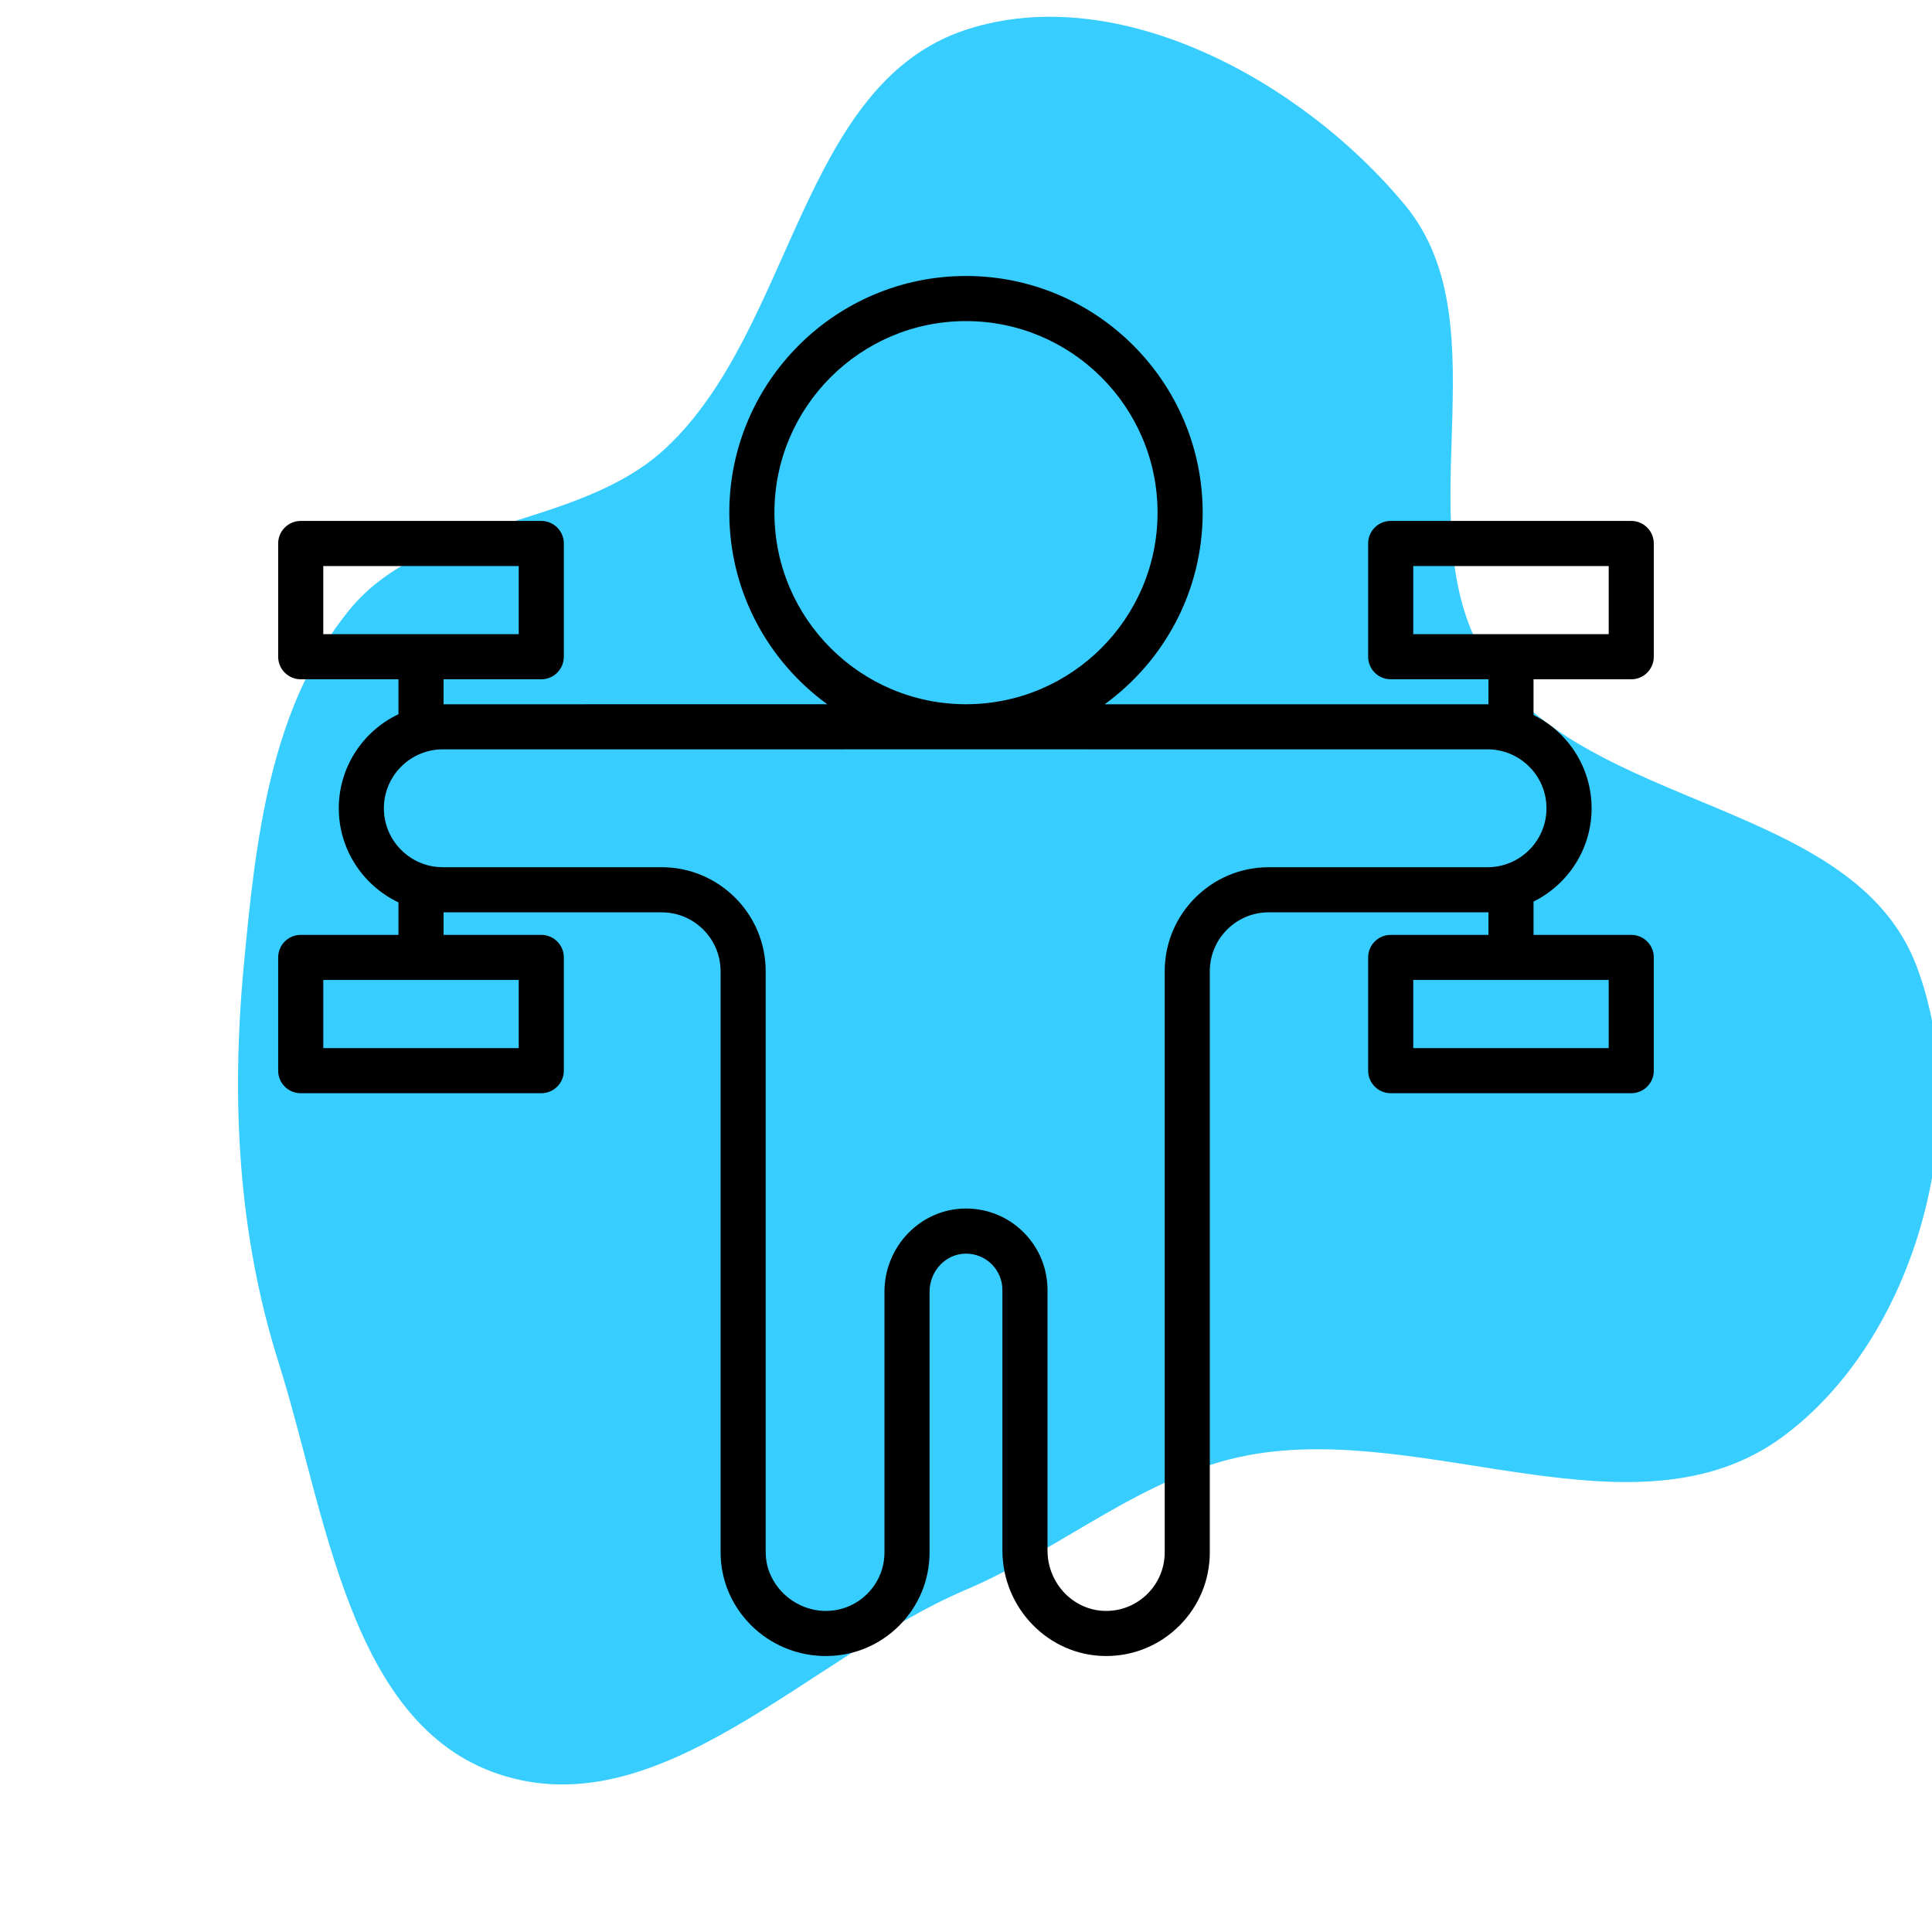 <svg width="100" height="100" viewBox="0 0 100 100" fill="none" xmlns="http://www.w3.org/2000/svg">
<g clip-path="url(#clip0_6148_4019)">
<path d="M50 82.282C55.051 80.13 59.221 76.33 64.619 75.321C73.831 73.599 84.678 79.924 92.24 74.388C99.178 69.307 102.244 58.043 99.199 50C95.947 41.411 82.21 41.985 77.086 34.362C72.521 27.571 77.941 16.938 72.733 10.626C67.449 4.223 57.889 -1.045 50 1.54C41.429 4.349 41.071 16.976 34.501 23.156C29.944 27.444 22.034 26.722 18.08 31.572C13.961 36.624 13.225 43.511 12.616 50C11.963 56.962 12.317 63.873 14.425 70.54C16.896 78.354 18.062 89.27 25.845 91.839C34.21 94.6 41.895 85.734 50 82.282Z" fill="#38CDFF"/>
<path d="M84.433 35.16C85.078 35.16 85.6 34.637 85.6 33.993V28.131C85.6 27.486 85.078 26.963 84.433 26.963H71.983C71.338 26.963 70.815 27.486 70.815 28.131V33.993C70.815 34.637 71.338 35.16 71.983 35.16H77.041V36.453C77.026 36.453 77.011 36.452 76.996 36.452H57.179C60.248 34.224 62.25 30.61 62.25 26.535C62.25 19.781 56.754 14.285 50 14.285C43.245 14.285 37.749 19.781 37.749 26.535C37.749 30.609 39.75 34.222 42.819 36.451H30.341C30.326 36.451 30.312 36.451 30.298 36.452H22.958V35.16H28.016C28.661 35.16 29.184 34.637 29.184 33.993V28.131C29.184 27.486 28.661 26.963 28.016 26.963H15.566C14.921 26.963 14.398 27.486 14.398 28.131V33.993C14.398 34.637 14.921 35.16 15.566 35.16H20.624V36.968C18.801 37.831 17.536 39.689 17.536 41.837C17.536 43.984 18.801 45.842 20.624 46.706V48.389H15.566C14.921 48.389 14.398 48.911 14.398 49.556V55.418C14.398 56.063 14.921 56.585 15.566 56.585H28.016C28.661 56.585 29.184 56.063 29.184 55.418V49.556C29.184 48.911 28.661 48.389 28.016 48.389H22.958V47.222H34.247C35.929 47.222 37.298 48.59 37.298 50.272V80.348C37.298 83.308 39.742 85.716 42.747 85.716C44.18 85.716 45.528 85.157 46.543 84.142C47.556 83.129 48.114 81.781 48.114 80.348V66.863C48.114 65.781 48.954 64.895 49.986 64.888C49.99 64.888 49.995 64.888 49.999 64.888C50.505 64.888 50.978 65.084 51.332 65.437C51.688 65.795 51.885 66.269 51.885 66.773V80.254C51.885 83.229 54.262 85.679 57.184 85.715C57.207 85.715 57.23 85.716 57.253 85.716C58.686 85.716 60.031 85.159 61.048 84.142C62.061 83.129 62.619 81.781 62.619 80.348V50.272C62.619 48.59 63.988 47.221 65.67 47.221H76.996C77.011 47.221 77.026 47.22 77.041 47.22V48.389H71.983C71.338 48.389 70.815 48.911 70.815 49.556V55.418C70.815 56.062 71.338 56.585 71.983 56.585H84.433C85.078 56.585 85.6 56.062 85.6 55.418V49.556C85.6 48.911 85.078 48.389 84.433 48.389H79.375V46.666C81.154 45.785 82.381 43.952 82.381 41.837C82.381 39.721 81.154 37.888 79.375 37.007V35.16L84.433 35.16ZM16.733 29.298H26.849V32.825H16.733V29.298ZM26.849 54.251H16.733V50.723H26.849V54.251ZM83.266 54.251H73.15V50.723H83.266V54.251ZM40.084 26.535C40.084 21.068 44.532 16.62 50 16.62C55.467 16.62 59.915 21.068 59.915 26.535C59.915 32.003 55.467 36.451 50 36.451C44.532 36.451 40.084 32.003 40.084 26.535ZM76.996 44.887H65.67C62.7 44.887 60.285 47.303 60.285 50.272V80.348C60.285 81.158 59.969 81.919 59.397 82.492C58.813 83.075 58.034 83.393 57.213 83.381C55.562 83.36 54.219 81.957 54.219 80.254V66.773C54.219 65.648 53.781 64.588 52.984 63.788C52.187 62.991 51.128 62.553 50 62.553C49.99 62.553 49.98 62.553 49.97 62.553C47.659 62.569 45.78 64.503 45.78 66.863V80.348C45.78 81.158 45.465 81.919 44.892 82.492C44.318 83.065 43.556 83.381 42.747 83.381C41.059 83.381 39.632 81.992 39.632 80.348V50.272C39.632 47.303 37.217 44.887 34.247 44.887H22.921C21.239 44.887 19.87 43.519 19.87 41.837C19.87 40.154 21.239 38.786 22.921 38.786H43.638C43.652 38.786 43.666 38.786 43.68 38.785H56.237C56.251 38.786 56.265 38.786 56.279 38.786H76.996C78.678 38.786 80.046 40.154 80.046 41.837C80.046 43.519 78.678 44.887 76.996 44.887ZM73.15 29.298H83.266V32.825H73.15V29.298Z" fill="black"/>
</g>
<defs>
<clipPath id="clip0_6148_4019">
<rect width="100" height="100" fill="white"/>
</clipPath>
</defs>
</svg>
